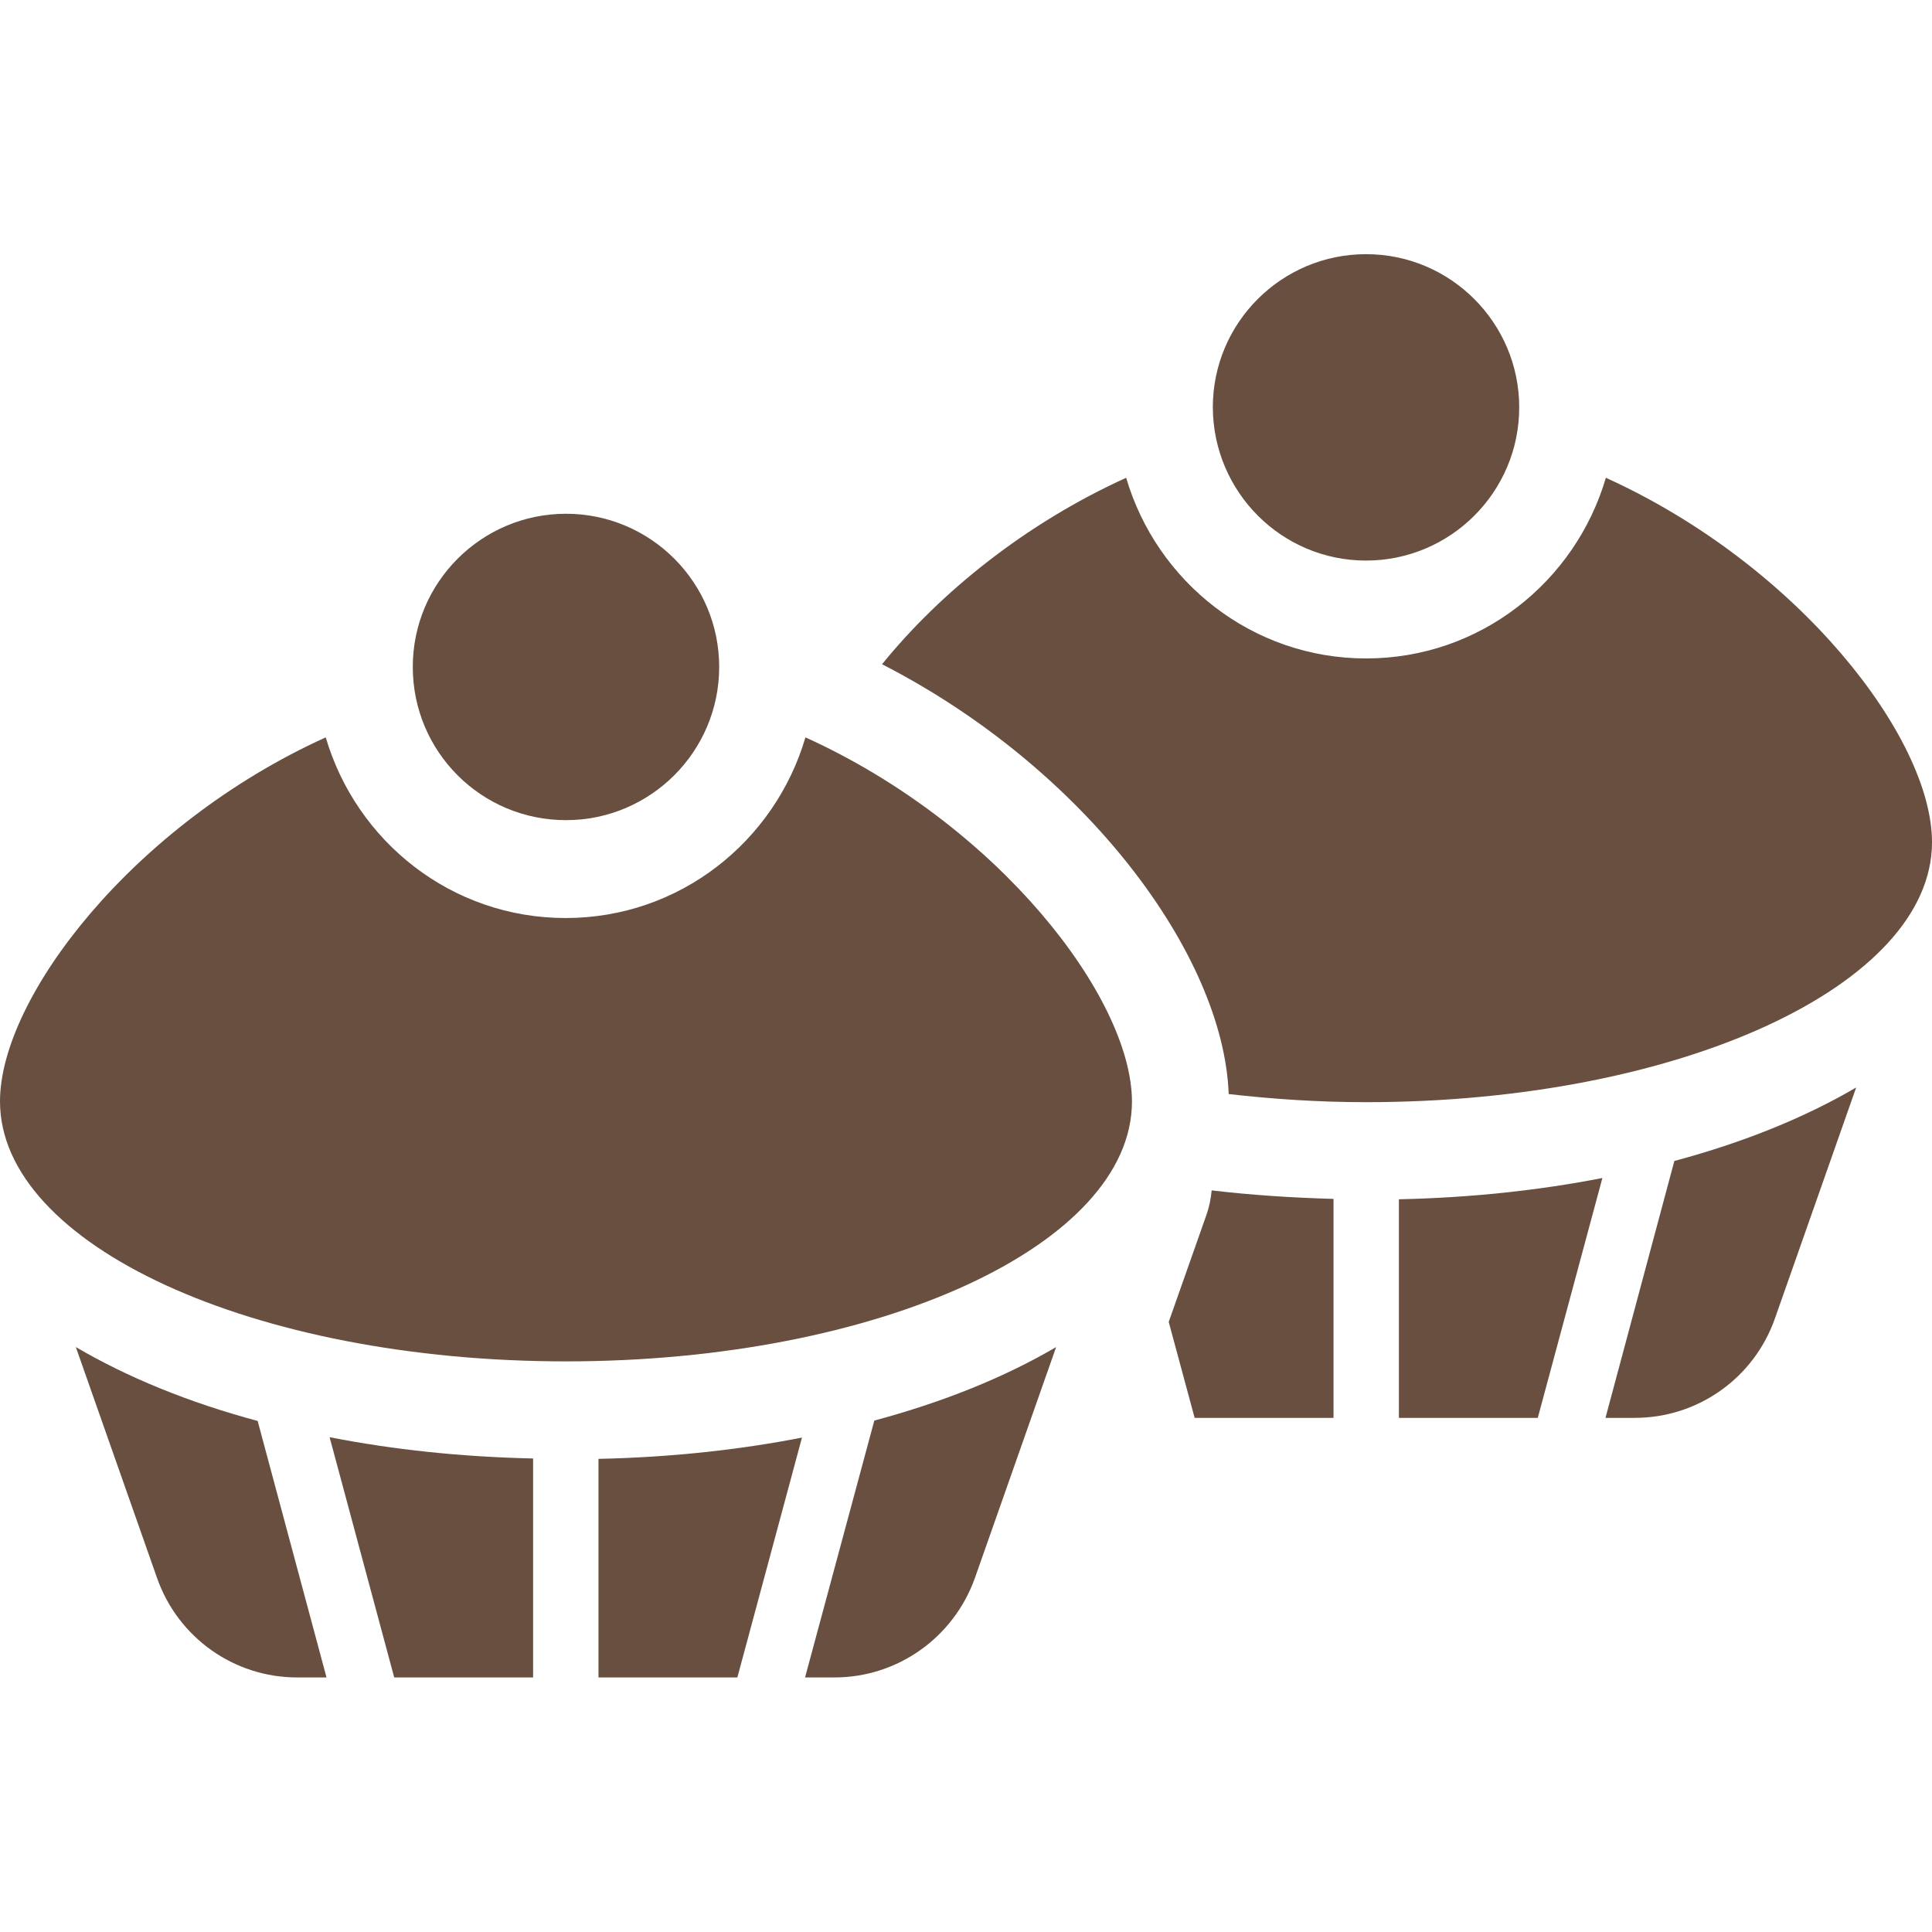 <?xml version="1.0" encoding="utf-8"?>
<!-- Generator: Adobe Illustrator 22.0.1, SVG Export Plug-In . SVG Version: 6.00 Build 0)  -->
<svg version="1.1" id="Layer_1" xmlns="http://www.w3.org/2000/svg" xmlns:xlink="http://www.w3.org/1999/xlink" x="0px" y="0px"
	 viewBox="0 0 499.4 499.4" style="enable-background:new 0 0 499.4 499.4;" xml:space="preserve">
<style type="text/css">
	.st0{fill:#684F40;}
</style>
<g>
	<path class="st0" d="M311.9,313.9l-9.8,27.8l6.7,24.8h35.9v-56.6c-10.8-0.3-21.4-1-31.5-2.2C313,309.8,312.6,311.9,311.9,313.9z"/>
	<path class="st0" d="M415,366.5h7.6c16.3,0,30.8-10.3,36.2-25.7l21-59.7c-13.3,7.8-29.1,14.2-47,19L415,366.5z"/>
	<path class="st0" d="M361.6,366.5h35.9l16.7-62c-16.4,3.2-34,5.1-52.6,5.5L361.6,366.5L361.6,366.5z"/>
	<path class="st0" d="M415.1,123.5c-7.9,26.9-32.5,46.7-62,46.7c-29.4,0-54.1-19.8-62-46.7c-26.2,11.9-48.2,29.8-63.1,48.2
		c52.5,26.9,88.3,75.1,89.6,111.1c11.4,1.3,23.2,2.1,35.5,2.1c80.8,0,146.3-30.1,146.3-67.2C499.4,190.7,464.9,146.1,415.1,123.5z"
		/>
	<path class="st0" d="M353.1,144.9c21.8,0,39.6-17.7,39.6-39.6c0-21.8-17.7-39.6-39.6-39.6c-21.8,0-39.6,17.7-39.6,39.6
		C313.6,127.2,331.3,144.9,353.1,144.9z"/>
	<path class="st0" d="M101.9,433.6h35.9V377c-18.6-0.4-36.3-2.3-52.6-5.5L101.9,433.6z"/>
	<path class="st0" d="M19.6,348.2l21,59.7c5.4,15.4,19.9,25.7,36.2,25.7h7.6l-17.8-66.3C48.7,362.5,32.9,356,19.6,348.2z"/>
	<path class="st0" d="M154.7,433.6h35.9l16.7-62c-16.4,3.2-34,5.1-52.6,5.5L154.7,433.6L154.7,433.6z"/>
	<path class="st0" d="M208.1,433.6h7.6c16.3,0,30.8-10.3,36.3-25.7l21-59.7c-13.3,7.8-29.1,14.2-47,19L208.1,433.6z"/>
	<path class="st0" d="M208.2,190.6c-7.9,26.9-32.5,46.7-62,46.7s-54.1-19.8-62-46.7C34.5,213.1,0,257.8,0,284.7
		c0,37.1,65.5,67.2,146.3,67.2c80.8,0,146.3-30.1,146.3-67.2C292.5,257.8,258,213.2,208.2,190.6z"/>
	<path class="st0" d="M146.3,212c21.8,0,39.6-17.7,39.6-39.6c0-21.8-17.7-39.6-39.6-39.6c-21.8,0-39.6,17.7-39.6,39.6
		C106.7,194.3,124.4,212,146.3,212z"/>
</g>
</svg>
